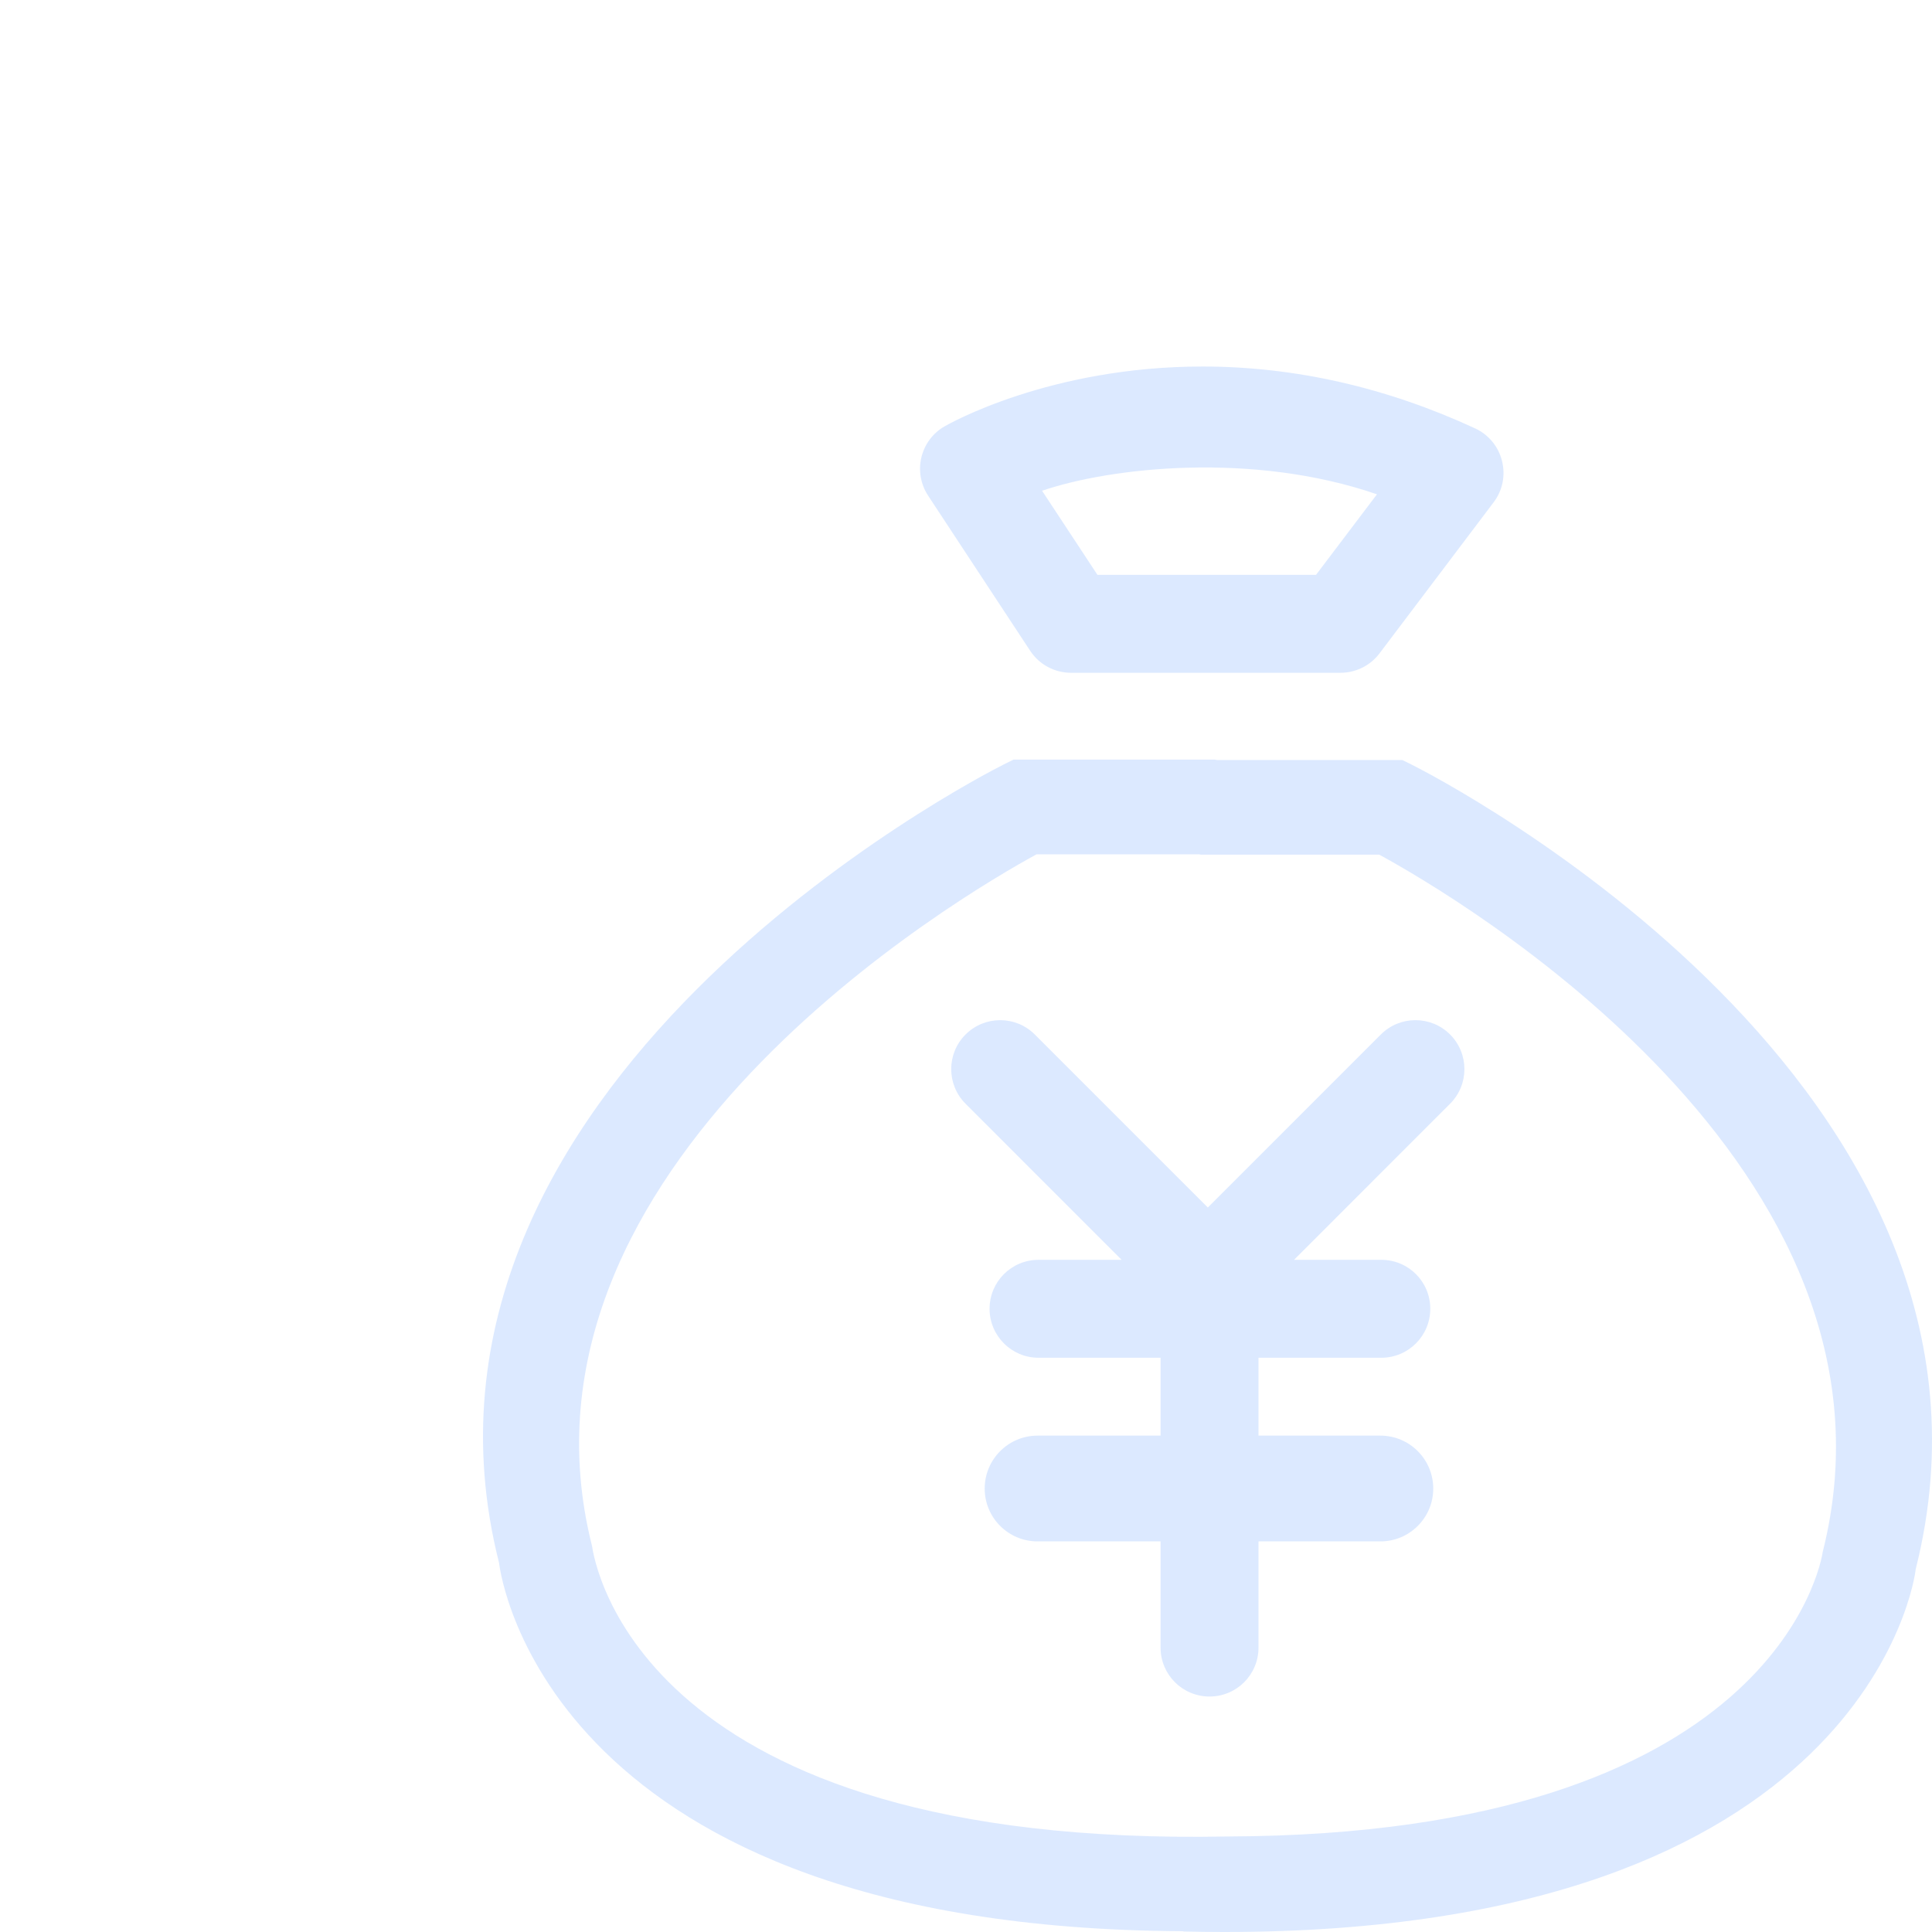 <?xml version="1.0" encoding="utf-8"?>
<!-- Generator: Adobe Illustrator 16.0.0, SVG Export Plug-In . SVG Version: 6.00 Build 0)  -->
<!DOCTYPE svg PUBLIC "-//W3C//DTD SVG 1.1//EN" "http://www.w3.org/Graphics/SVG/1.1/DTD/svg11.dtd">
<svg version="1.1" id="图层_1" xmlns="http://www.w3.org/2000/svg" xmlns:xlink="http://www.w3.org/1999/xlink" x="0px" y="0px"
	 width="200px" height="200px" viewBox="0 0 200 200" enable-background="new 0 0 200 200" xml:space="preserve">
<path opacity="0.5" fill="#BBD5FF" d="M106.643,67.368c0.935,1.426,2.524,2.278,4.232,2.278h27.881c1.589,0,3.084-0.733,4.044-2
	l11.817-15.644c0.93-1.218,1.247-2.792,0.871-4.278c-0.367-1.495-1.387-2.732-2.782-3.376c-9.179-4.248-18.678-6.406-28.228-6.406
	c-15.797,0-26.263,5.94-26.703,6.198c-1.208,0.693-2.074,1.862-2.396,3.218c-0.321,1.356-0.069,2.782,0.698,3.95L106.643,67.368z
	 M142.543,51.171l-6.308,8.336h-22.628l-5.732-8.703C114.958,48.378,129.672,46.735,142.543,51.171z"/>
<path opacity="0.5" fill="#BBD5FF" d="M146.207,79.19l-1.04-0.515h-19.214c-0.068-0.01-0.128-0.04-0.197-0.04h-20.837l-1.039,0.515
	c-2.648,1.336-64.723,33.247-52.217,82.643c0.188,1.574,5.316,37.771,70.771,38.127c0.045,0,0.079,0.03,0.124,0.03
	c1.416,0.03,2.797,0.05,4.163,0.05c66.371,0,71.52-36.573,71.588-37.544C210.933,112.438,148.854,80.526,146.207,79.19z
	 M188.695,160.625c-0.178,1.217-5.068,29.276-61.523,29.485c-60.925,1.217-65.604-28.268-65.891-30.09
	c-9.911-39.286,38.436-67.445,46.025-71.583h16.826c0.069,0,0.129,0.04,0.198,0.04h18.455
	C150.37,92.605,198.735,120.724,188.695,160.625z"/>
<path opacity="0.5" fill="#BBD5FF" d="M142.944,107.091l-17.912,17.911l-17.91-17.911c-1.979-1.98-5.188-1.98-7.168,0
	c-1.98,1.979-1.98,5.188,0,7.168l16.154,16.158h-8.6c-2.802,0-5.068,2.258-5.068,5.069c0,2.792,2.267,5.068,5.068,5.068h12.634
	v8.061h-12.732c-3.024,0-5.476,2.454-5.476,5.483c0,3.021,2.451,5.467,5.476,5.467h12.732v10.989c0,2.812,2.268,5.069,5.069,5.069
	c2.803,0,5.069-2.258,5.069-5.069v-10.989h12.614c3.024,0,5.475-2.446,5.475-5.467c0-3.029-2.45-5.483-5.475-5.483H130.28v-8.061
	h12.713c2.803,0,5.069-2.276,5.069-5.068c0-2.812-2.267-5.069-5.069-5.069h-9.035l16.154-16.158c1.979-1.98,1.979-5.188,0-7.168
	C148.131,105.11,144.924,105.11,142.944,107.091z"/>
</svg>
